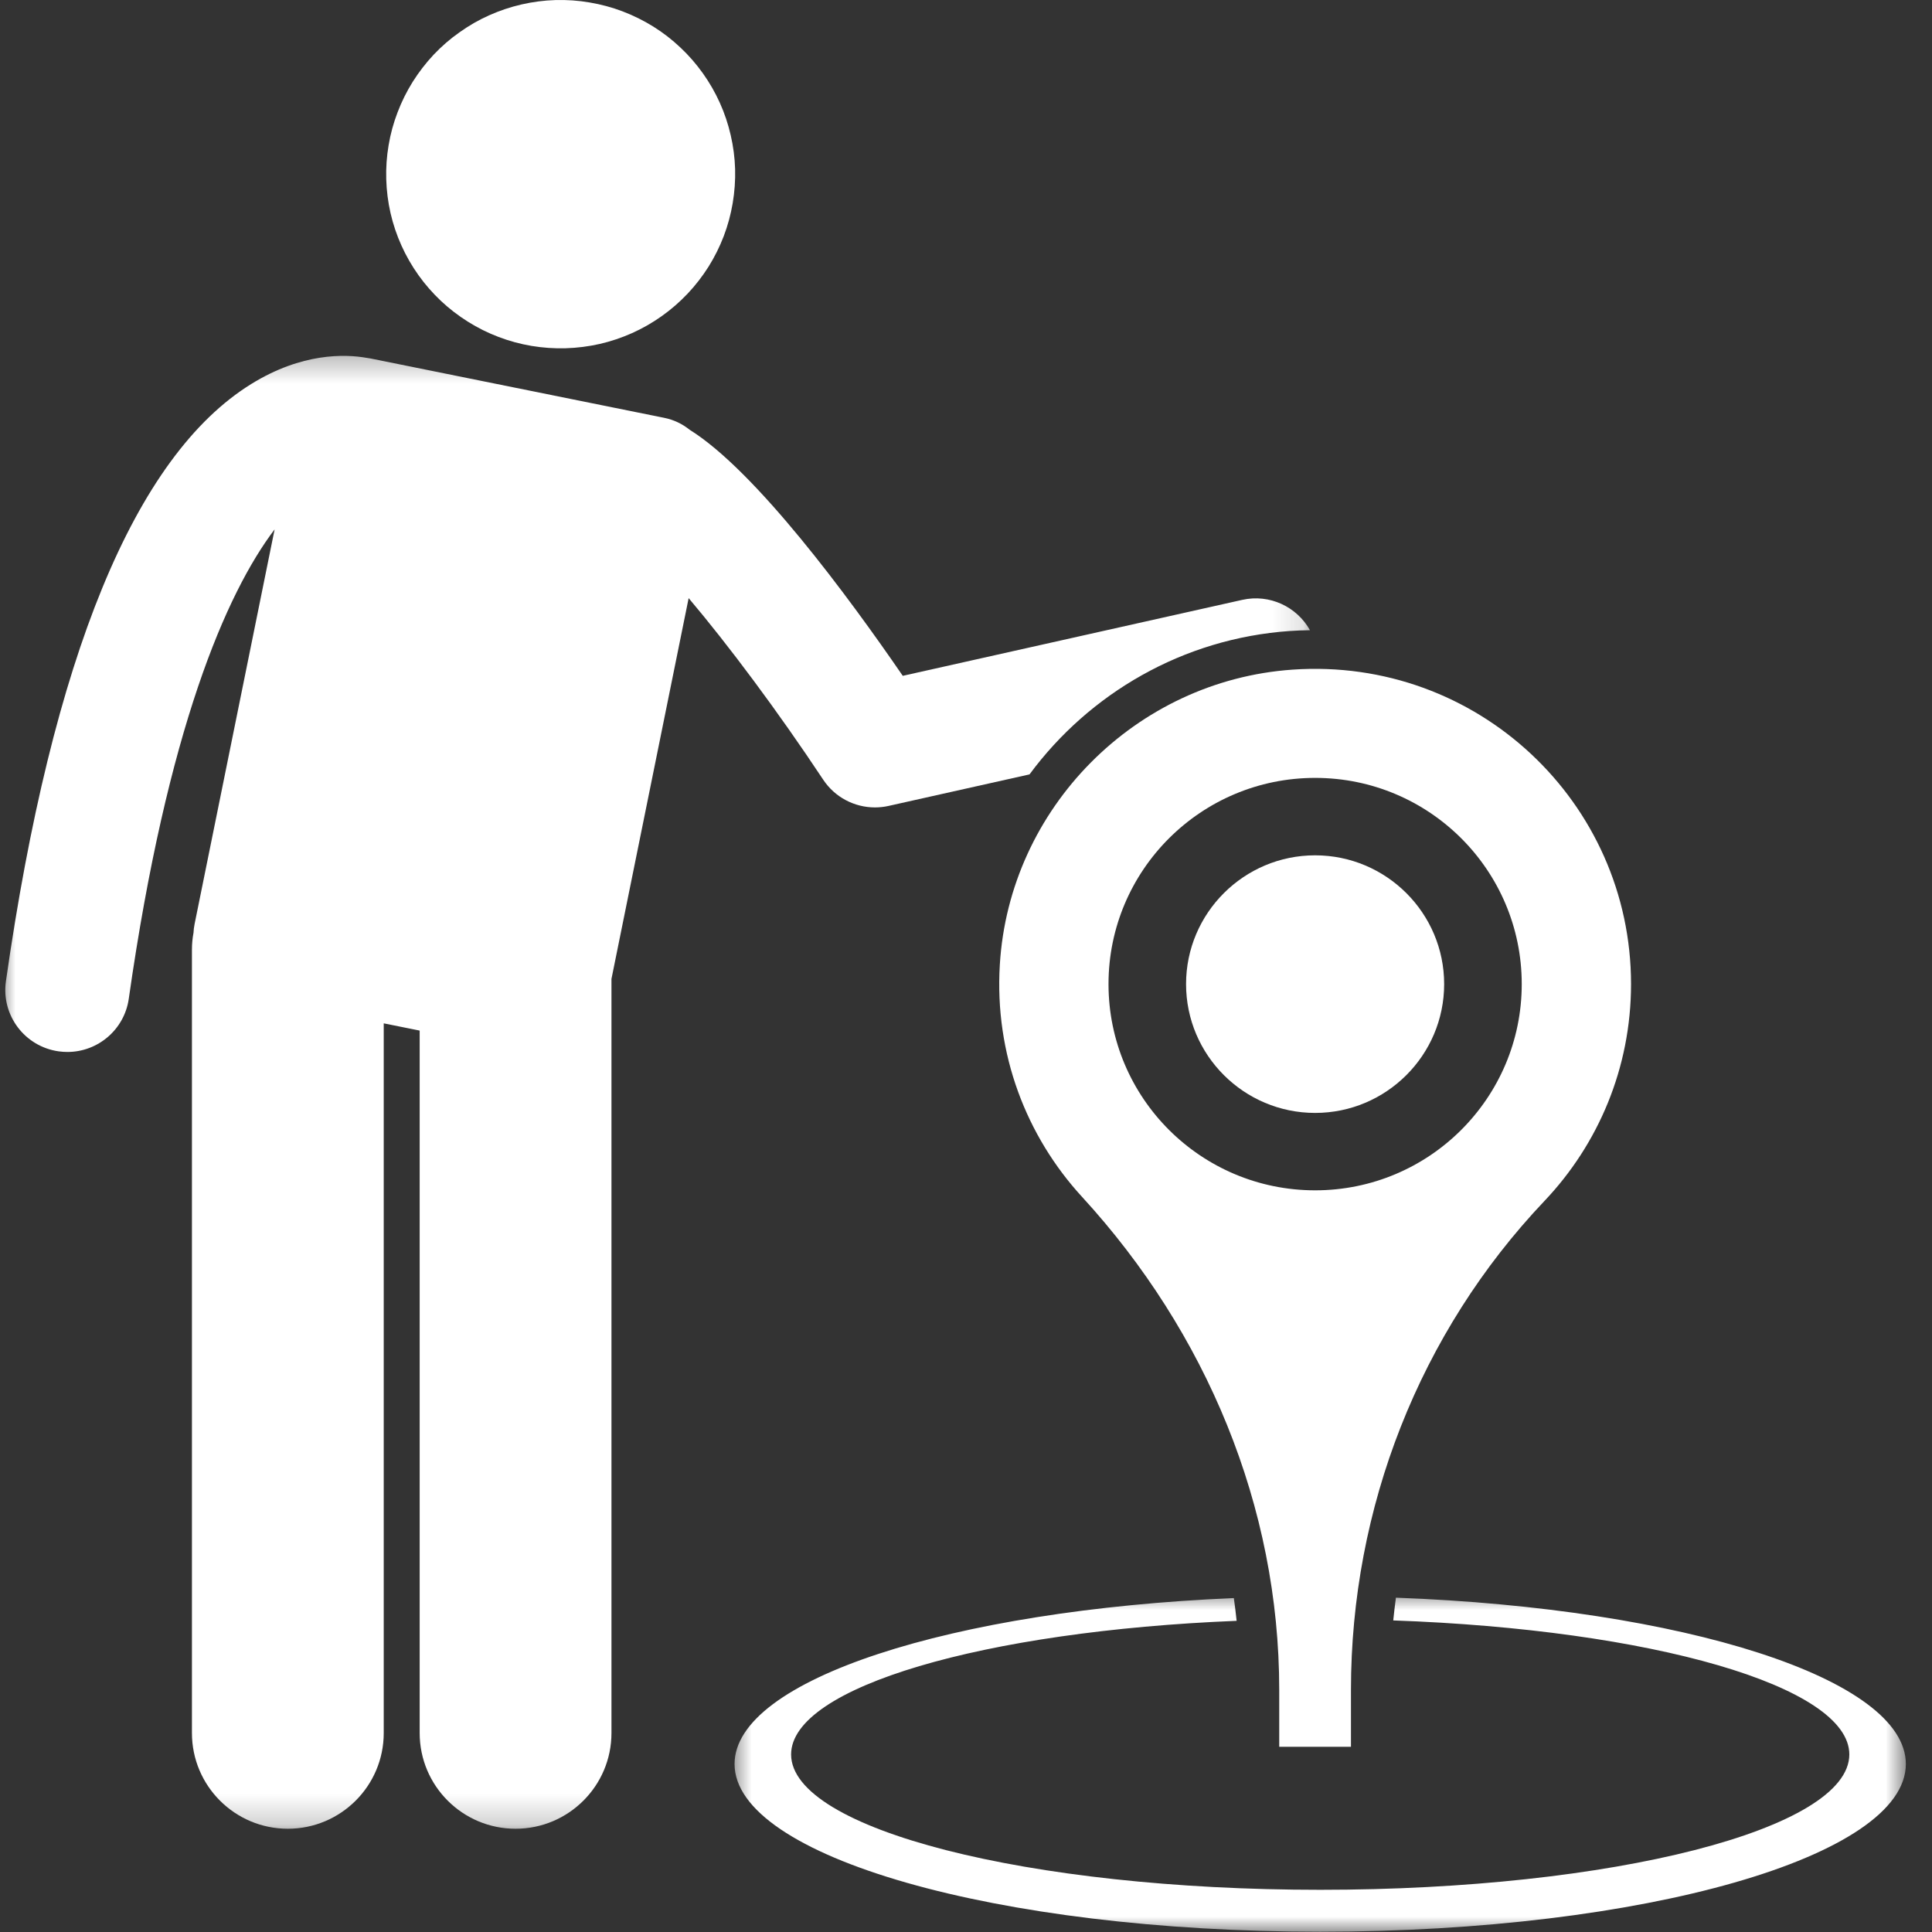<svg width="63" height="63" viewBox="0 0 63 63" fill="none" xmlns="http://www.w3.org/2000/svg">
<rect x="0" y="0" width="63" height="63" fill="#333333" stroke="none"/>
<mask id="mask0_2_255" style="mask-type:luminance" maskUnits="userSpaceOnUse" x="0" y="11" width="43" height="49">
<path d="M0 11.334H42.862V59.791H0V11.334Z" fill="white"/>
</mask>
<g mask="url(#mask0_2_255)">
<path d="M42.058 20.576C42.278 20.56 42.498 20.553 42.717 20.551C42.292 19.788 41.403 19.36 40.507 19.561L29.438 22.038C27.652 19.437 24.638 15.351 22.487 14.013C22.252 13.824 21.972 13.687 21.655 13.624L12.08 11.689C12.038 11.68 11.996 11.676 11.954 11.669C11.252 11.545 9.848 11.498 8.197 12.519C4.394 14.87 1.702 21.424 0.193 31.999C0.036 33.104 0.804 34.125 1.911 34.283C2.007 34.296 2.104 34.303 2.199 34.303C3.191 34.303 4.055 33.575 4.199 32.569C5.453 23.776 7.38 19.339 8.955 17.262L6.345 30.133C6.325 30.228 6.316 30.321 6.31 30.416C6.277 30.594 6.259 30.776 6.259 30.963V56.511C6.259 58.235 7.659 59.633 9.386 59.633C11.111 59.633 12.513 58.235 12.513 56.511V33.37L13.685 33.606V56.511C13.685 58.235 15.085 59.633 16.812 59.633C18.537 59.633 19.939 58.235 19.939 56.511V31.921L22.456 19.504C23.742 21.024 25.361 23.188 26.844 25.425C27.224 25.998 27.863 26.329 28.531 26.329C28.678 26.329 28.828 26.313 28.975 26.28L33.571 25.252C35.524 22.608 38.58 20.818 42.058 20.576Z" fill="white"/>
</g>
<mask id="mask1_2_255" style="mask-type:luminance" maskUnits="userSpaceOnUse" x="23" y="51" width="40" height="12">
<path d="M23.758 51.87H62.201V63H23.758V51.87Z" fill="white"/>
</mask>
<g mask="url(#mask1_2_255)">
<path d="M62.147 57.522C62.147 54.741 54.9 52.446 45.519 52.098C45.487 52.345 45.457 52.593 45.432 52.84C53.833 53.137 60.304 54.979 60.304 57.21C60.304 59.648 52.579 61.624 43.051 61.624C33.522 61.624 25.797 59.648 25.797 57.21C25.797 55.01 32.093 53.186 40.325 52.853C40.298 52.606 40.269 52.358 40.234 52.111C31.023 52.502 23.953 54.775 23.953 57.522C23.953 60.541 32.504 62.991 43.051 62.991C53.599 62.991 62.147 60.541 62.147 57.522Z" fill="white"/>
</g>
<path d="M41.714 56.961H44.053V55.104C44.053 49.18 46.284 43.456 50.367 39.157C52.114 37.315 53.186 34.827 53.186 32.09C53.186 26.169 48.17 21.417 42.147 21.836C37.031 22.191 32.909 26.351 32.603 31.458C32.426 34.381 33.475 37.057 35.284 39.028C39.332 43.441 41.714 49.122 41.714 55.104V56.961ZM36.147 32.09C36.147 28.377 39.164 25.366 42.885 25.366C46.606 25.366 49.622 28.377 49.622 32.09C49.622 35.804 46.605 38.815 42.885 38.815C39.164 38.815 36.147 35.804 36.147 32.09Z" fill="white"/>
<path d="M47.092 32.09C47.092 29.775 45.205 27.891 42.884 27.891C40.564 27.891 38.676 29.775 38.676 32.09C38.676 34.407 40.564 36.291 42.884 36.291C45.205 36.291 47.092 34.407 47.092 32.09Z" fill="white"/>
<path d="M22.187 1.55C22.458 1.804 22.702 2.085 22.919 2.389C23.135 2.692 23.321 3.015 23.474 3.355C23.627 3.695 23.745 4.047 23.828 4.411C23.912 4.773 23.96 5.142 23.971 5.514C23.981 5.887 23.954 6.258 23.892 6.626C23.83 6.993 23.734 7.35 23.601 7.699C23.468 8.047 23.302 8.38 23.104 8.697C22.904 9.012 22.678 9.305 22.422 9.576C22.165 9.847 21.885 10.091 21.579 10.308C21.275 10.524 20.953 10.708 20.613 10.861C20.27 11.014 19.919 11.132 19.555 11.216C19.189 11.298 18.822 11.345 18.448 11.356C18.073 11.367 17.704 11.341 17.335 11.28C16.967 11.218 16.608 11.121 16.259 10.988C15.909 10.855 15.576 10.69 15.26 10.491C14.943 10.293 14.65 10.067 14.377 9.811C14.106 9.554 13.862 9.276 13.645 8.972C13.429 8.668 13.243 8.346 13.09 8.005C12.937 7.665 12.819 7.314 12.735 6.95C12.652 6.586 12.606 6.218 12.595 5.845C12.584 5.472 12.61 5.102 12.672 4.735C12.733 4.367 12.832 4.008 12.965 3.661C13.098 3.311 13.263 2.98 13.461 2.663C13.66 2.349 13.887 2.054 14.142 1.782C14.399 1.511 14.679 1.267 14.985 1.053C15.289 0.836 15.611 0.65 15.951 0.499C16.294 0.346 16.645 0.228 17.011 0.144C17.375 0.061 17.742 0.013 18.115 0.002C18.49 -0.008 18.86 0.017 19.229 0.081C19.597 0.143 19.956 0.239 20.305 0.372C20.654 0.505 20.987 0.67 21.304 0.867C21.621 1.065 21.916 1.293 22.187 1.55Z" fill="white"/>
</svg>

